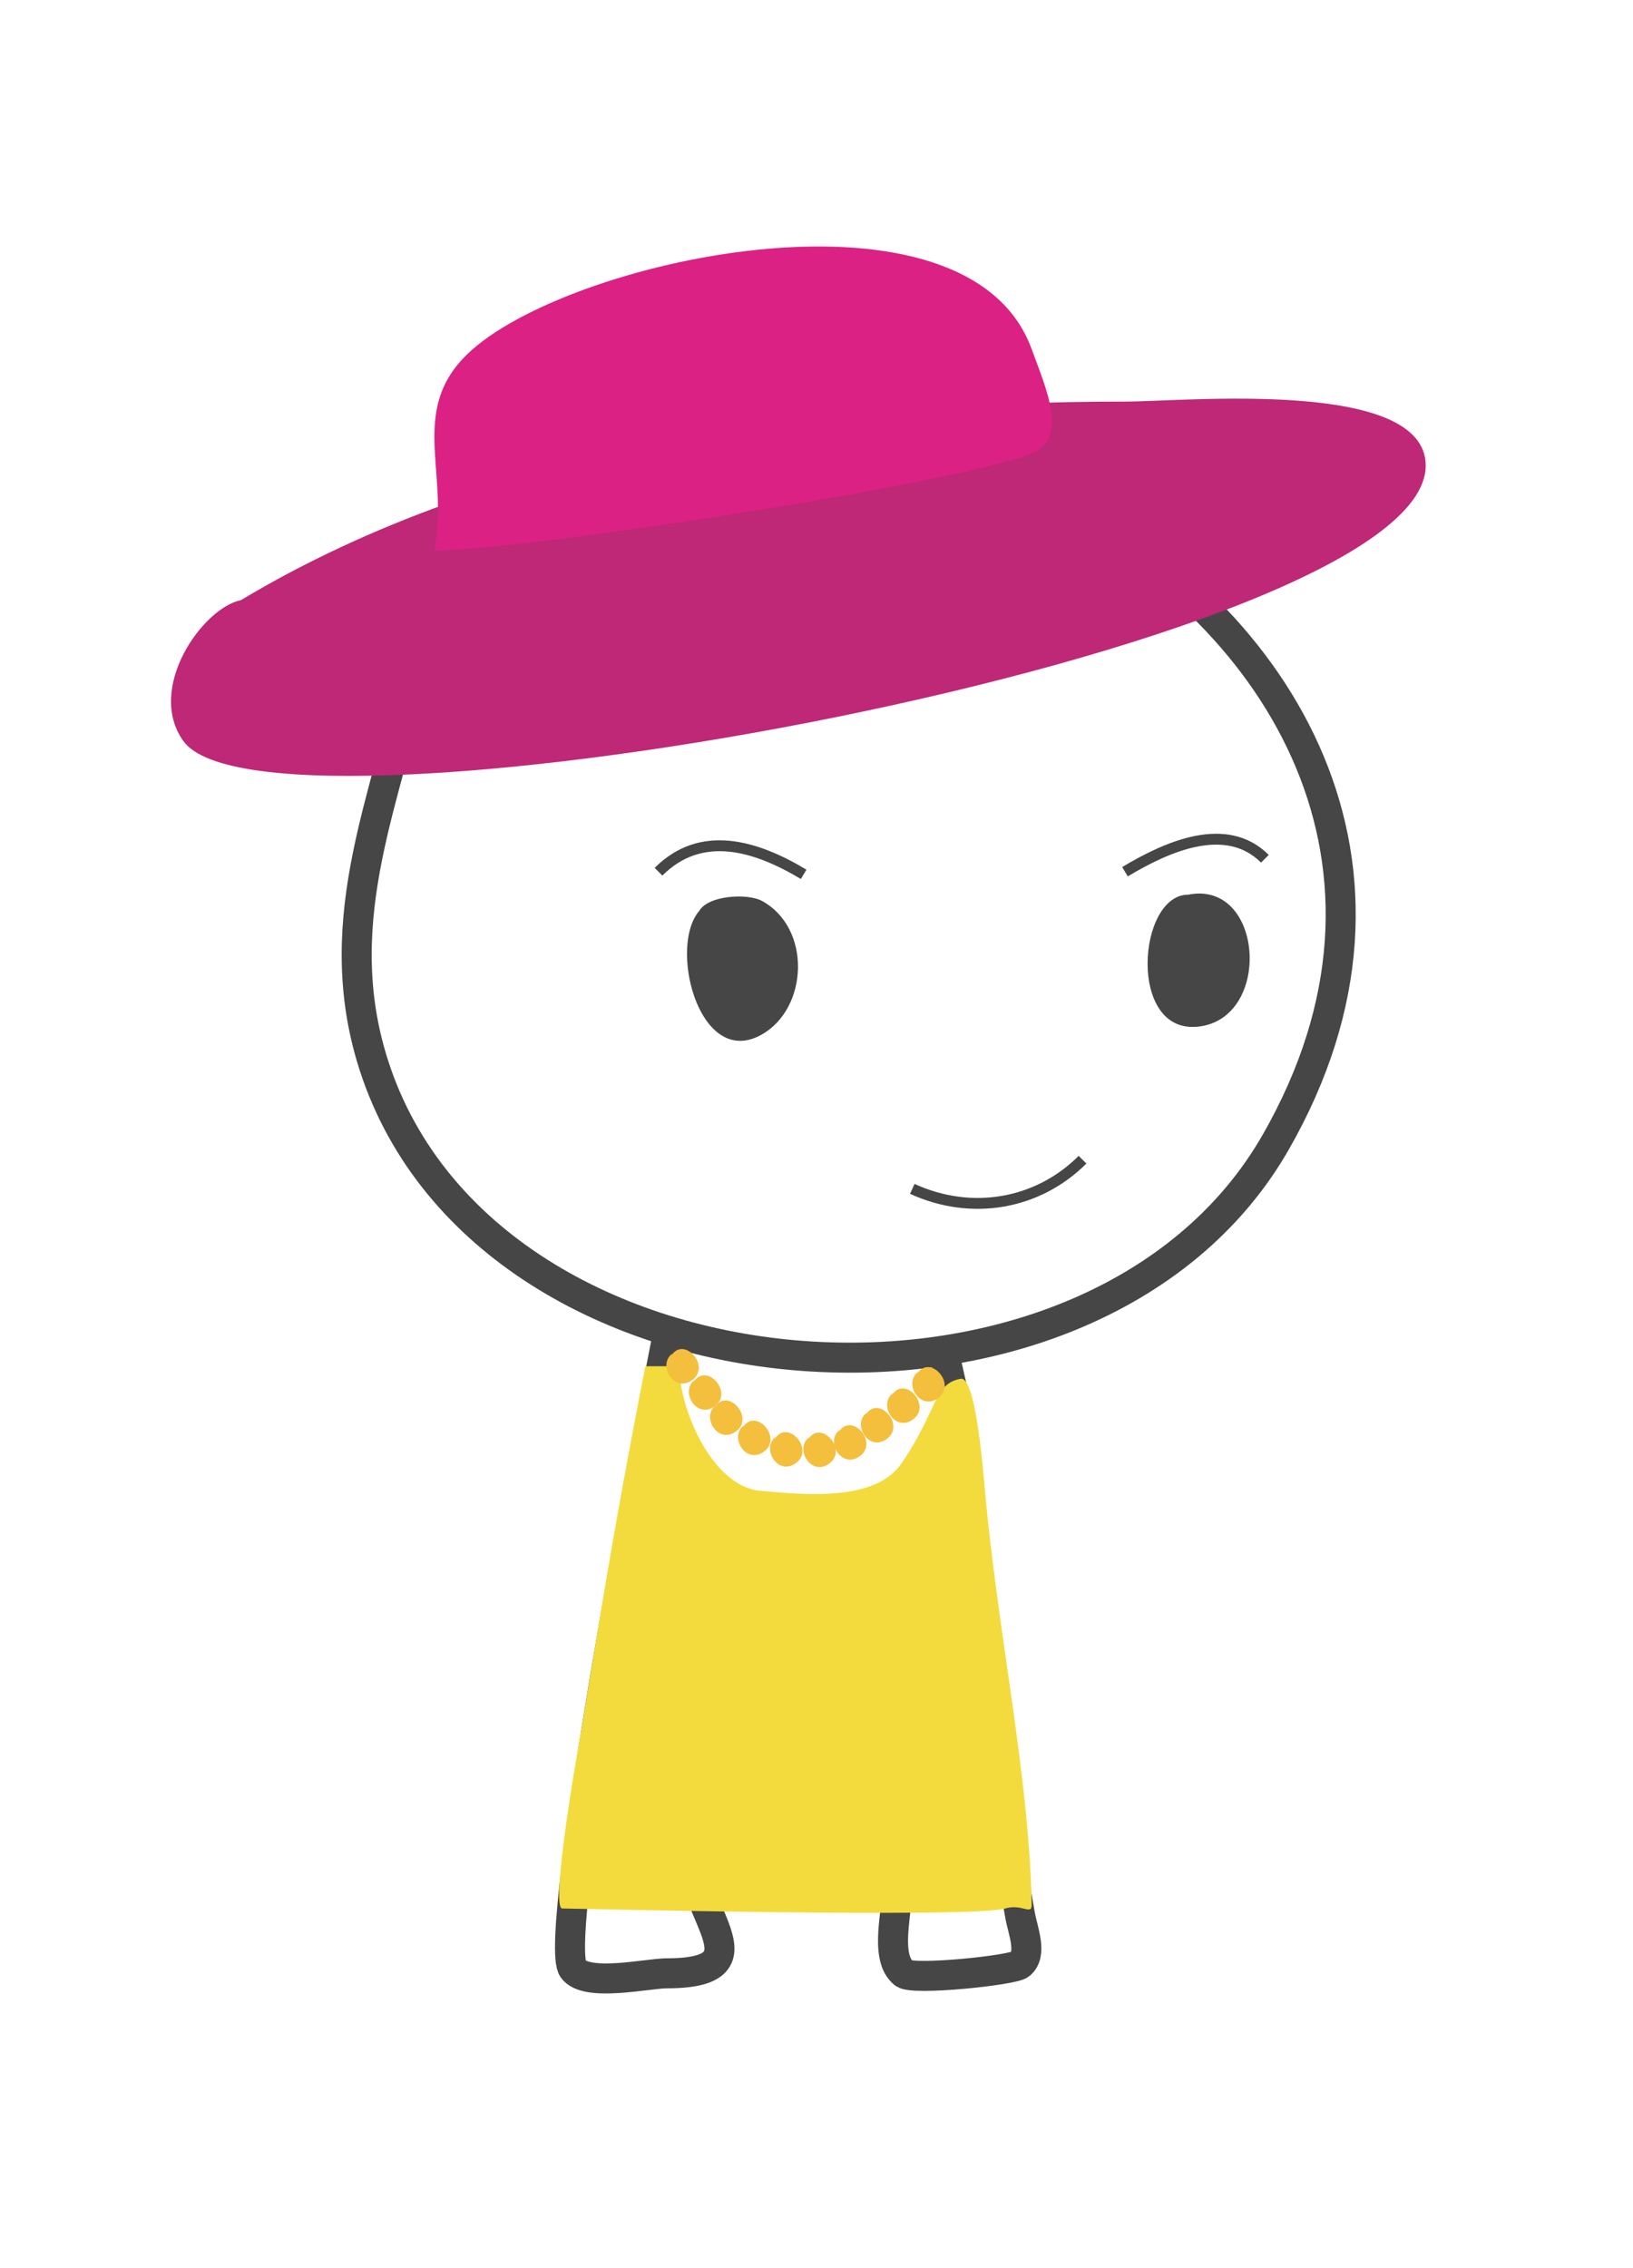 <svg id="eZH4cfPkREC1" xmlns="http://www.w3.org/2000/svg" xmlns:xlink="http://www.w3.org/1999/xlink" viewBox="0 0 180 250" shape-rendering="geometricPrecision" text-rendering="geometricPrecision" project-id="773ccda9650f4831b6f9f9871cea059a" export-id="9b40500320c7452cb67859d6a47d0f4a" cached="false"><g transform="translate(5.591 13.119)"><g transform="matrix(1.103 0 0 1.103-26.852-49.526)"><g><path d="M60.634,99.87c-2.496,12.479-8.475,24.582-4.235,38.824c10.675,35.858,71.929,40.635,90.353,8.471C178.374,91.958,85.761,47.616,60.634,99.87" paint-order="stroke fill markers" fill="none" fill-rule="evenodd" stroke="#464646" stroke-width="3"/></g><g><path d="M85.924,166.769c-1.439,7.194-11.552,59.944-9.381,62.983c1.329,1.861,7.461.447,9.381.447c11.432,0,.101-7.745,3.574-12.954.82-1.23,16.519-1.29,17.868-.447c3.864,2.415-.769,10.899,2.233,13.401.893.744,10.899-.298,11.614-.893c1.258-1.049.293-3.302,0-4.914-2.744-15.091-3.824-29.749-5.36-45.116-.366-3.656-1.5-7.499-2.233-11.167" paint-order="stroke fill markers" fill="none" fill-rule="evenodd" stroke="#464646" stroke-width="3"/></g><g><path d="M138.006,122.414c-5.045,0-6.066,13.893.955,13.191c7.508-.751,6.619-14.706-.955-13.191" fill="#464646" stroke-width="0"/></g><g><path d="M91.291,123.053c-6.222,0-3.185,17.388,4.066,13.36c4.684-2.602,5.053-10.607.097-13.36-1.53-.85-5.704-.553-6.39,1.162" fill="#464646" stroke-width="0"/></g></g></g><g transform="translate(-129.432 32.805)"><path d="M15.294,44.118c-4.221.844-10.503,9.719-6.353,15.529C18.353,72.824,145.882,49.535,145.882,29.294c0-9.685-26.569-7.059-33.176-7.059-32.81,0-69.109,4.901-97.412,21.882" transform="translate(140.7-10.775)" fill="#be2876" stroke-width="0.6"/><path d="M43.571,47.695c9.414,0,57.22-7.258,65.859-10.714c4.087-1.635,1.66-6.926,0-11.493-7.008-19.271-49.894-10.251-61.61,0-7.348,6.43-2.482,13.374-4.249,22.206" transform="translate(133.721-19.805)" fill="#db2183" stroke-width="0.6"/></g><path d="M72.409,151.19c0,13.455-13.411,54.952-10.019,65.126.609,1.828,2.271,2.659,4.008,3.006c17.95,3.59,2.99-15.53,16.532-15.53c3.523,0,9.211-1.104,12.524,0c1.047.349,10.922,27.025,18.035,11.021c2.606-5.863-7.716-53.608-9.518-62.621" fill="none" stroke-width="0.6"/><path d="M71.306,149.29c-4.136,21.133-5.324,30.075-7.751,44.094-.431,2.491-2.562,15.67-1.409,15.67.961,0,45.218,1.082,48.825,0c1.873-.562,2.947.833,2.919-.454-.304-14.423-3.645-29.189-5.151-45.586-.19-2.067-1.005-12.626-2.666-12.343-2.995.504-2.57,3.537-6.538,9.334-2.883,4.212-10.597,3.462-15.579,3.009-5.269-.479-8.911-8.981-8.911-13.723" transform="translate(-.171 1.302)" fill="#f3db3d" stroke-width="0.6"/><path d="M88.583,99.37c-5.331-3.198-11.308-4.973-15.996-.286" transform="translate(0-3)" fill="none" stroke="#464646" stroke-width="1.2"/><path d="M124.001,99.084c4.664-2.798,11.165-5.687,15.424-1.428" transform="translate(0-3)" fill="none" stroke="#464646" stroke-width="1.2"/><path d="M100.559,131.041c6.528,2.99,13.831,1.716,18.763-3.216" fill="none" stroke="#464646" stroke-width="1.2"/><path d="M74.101,149.194c-1.654,1.241.137,4.295,2.122,2.971c2.273-1.515-.861-5.026-2.264-2.688" fill="#f3bf3d" stroke-width="0.6"/><path d="M74.101,149.194c-1.654,1.241.137,4.295,2.122,2.971c2.273-1.515-.861-5.026-2.264-2.688" transform="translate(2.481 2.894)" fill="#f3bf3d" stroke-width="0.6"/><path d="M74.101,149.194c-1.654,1.241.137,4.295,2.122,2.971c2.273-1.515-.861-5.026-2.264-2.688" transform="translate(4.818 5.667)" fill="#f3bf3d" stroke-width="0.6"/><path d="M74.101,149.194c-1.654,1.241.137,4.295,2.122,2.971c2.273-1.515-.861-5.026-2.264-2.688" transform="translate(7.905 7.893)" fill="#f3bf3d" stroke-width="0.6"/><path d="M74.101,149.194c-1.654,1.241.137,4.295,2.122,2.971c2.273-1.515-.861-5.026-2.264-2.688" transform="translate(11.427 9.159)" fill="#f3bf3d" stroke-width="0.6"/><path d="M74.101,149.194c-1.654,1.241.137,4.295,2.122,2.971c2.273-1.515-.861-5.026-2.264-2.688" transform="translate(15.1 9.209)" fill="#f3bf3d" stroke-width="0.6"/><path d="M74.101,149.194c-1.654,1.241.137,4.295,2.122,2.971c2.273-1.515-.861-5.026-2.264-2.688" transform="translate(18.473 8.393)" fill="#f3bf3d" stroke-width="0.6"/><path d="M74.101,149.194c-1.654,1.241.137,4.295,2.122,2.971c2.273-1.515-.861-5.026-2.264-2.688" transform="translate(21.445 6.497)" fill="#f3bf3d" stroke-width="0.6"/><path d="M74.101,149.194c-1.654,1.241.137,4.295,2.122,2.971c2.273-1.515-.861-5.026-2.264-2.688" transform="translate(24.336 4.341)" fill="#f3bf3d" stroke-width="0.6"/><path d="M74.101,149.194c-1.654,1.241.137,4.295,2.122,2.971c2.273-1.515-.861-5.026-2.264-2.688" transform="translate(27.109 1.99)" fill="#f3bf3d" stroke-width="0.6"/></svg>
